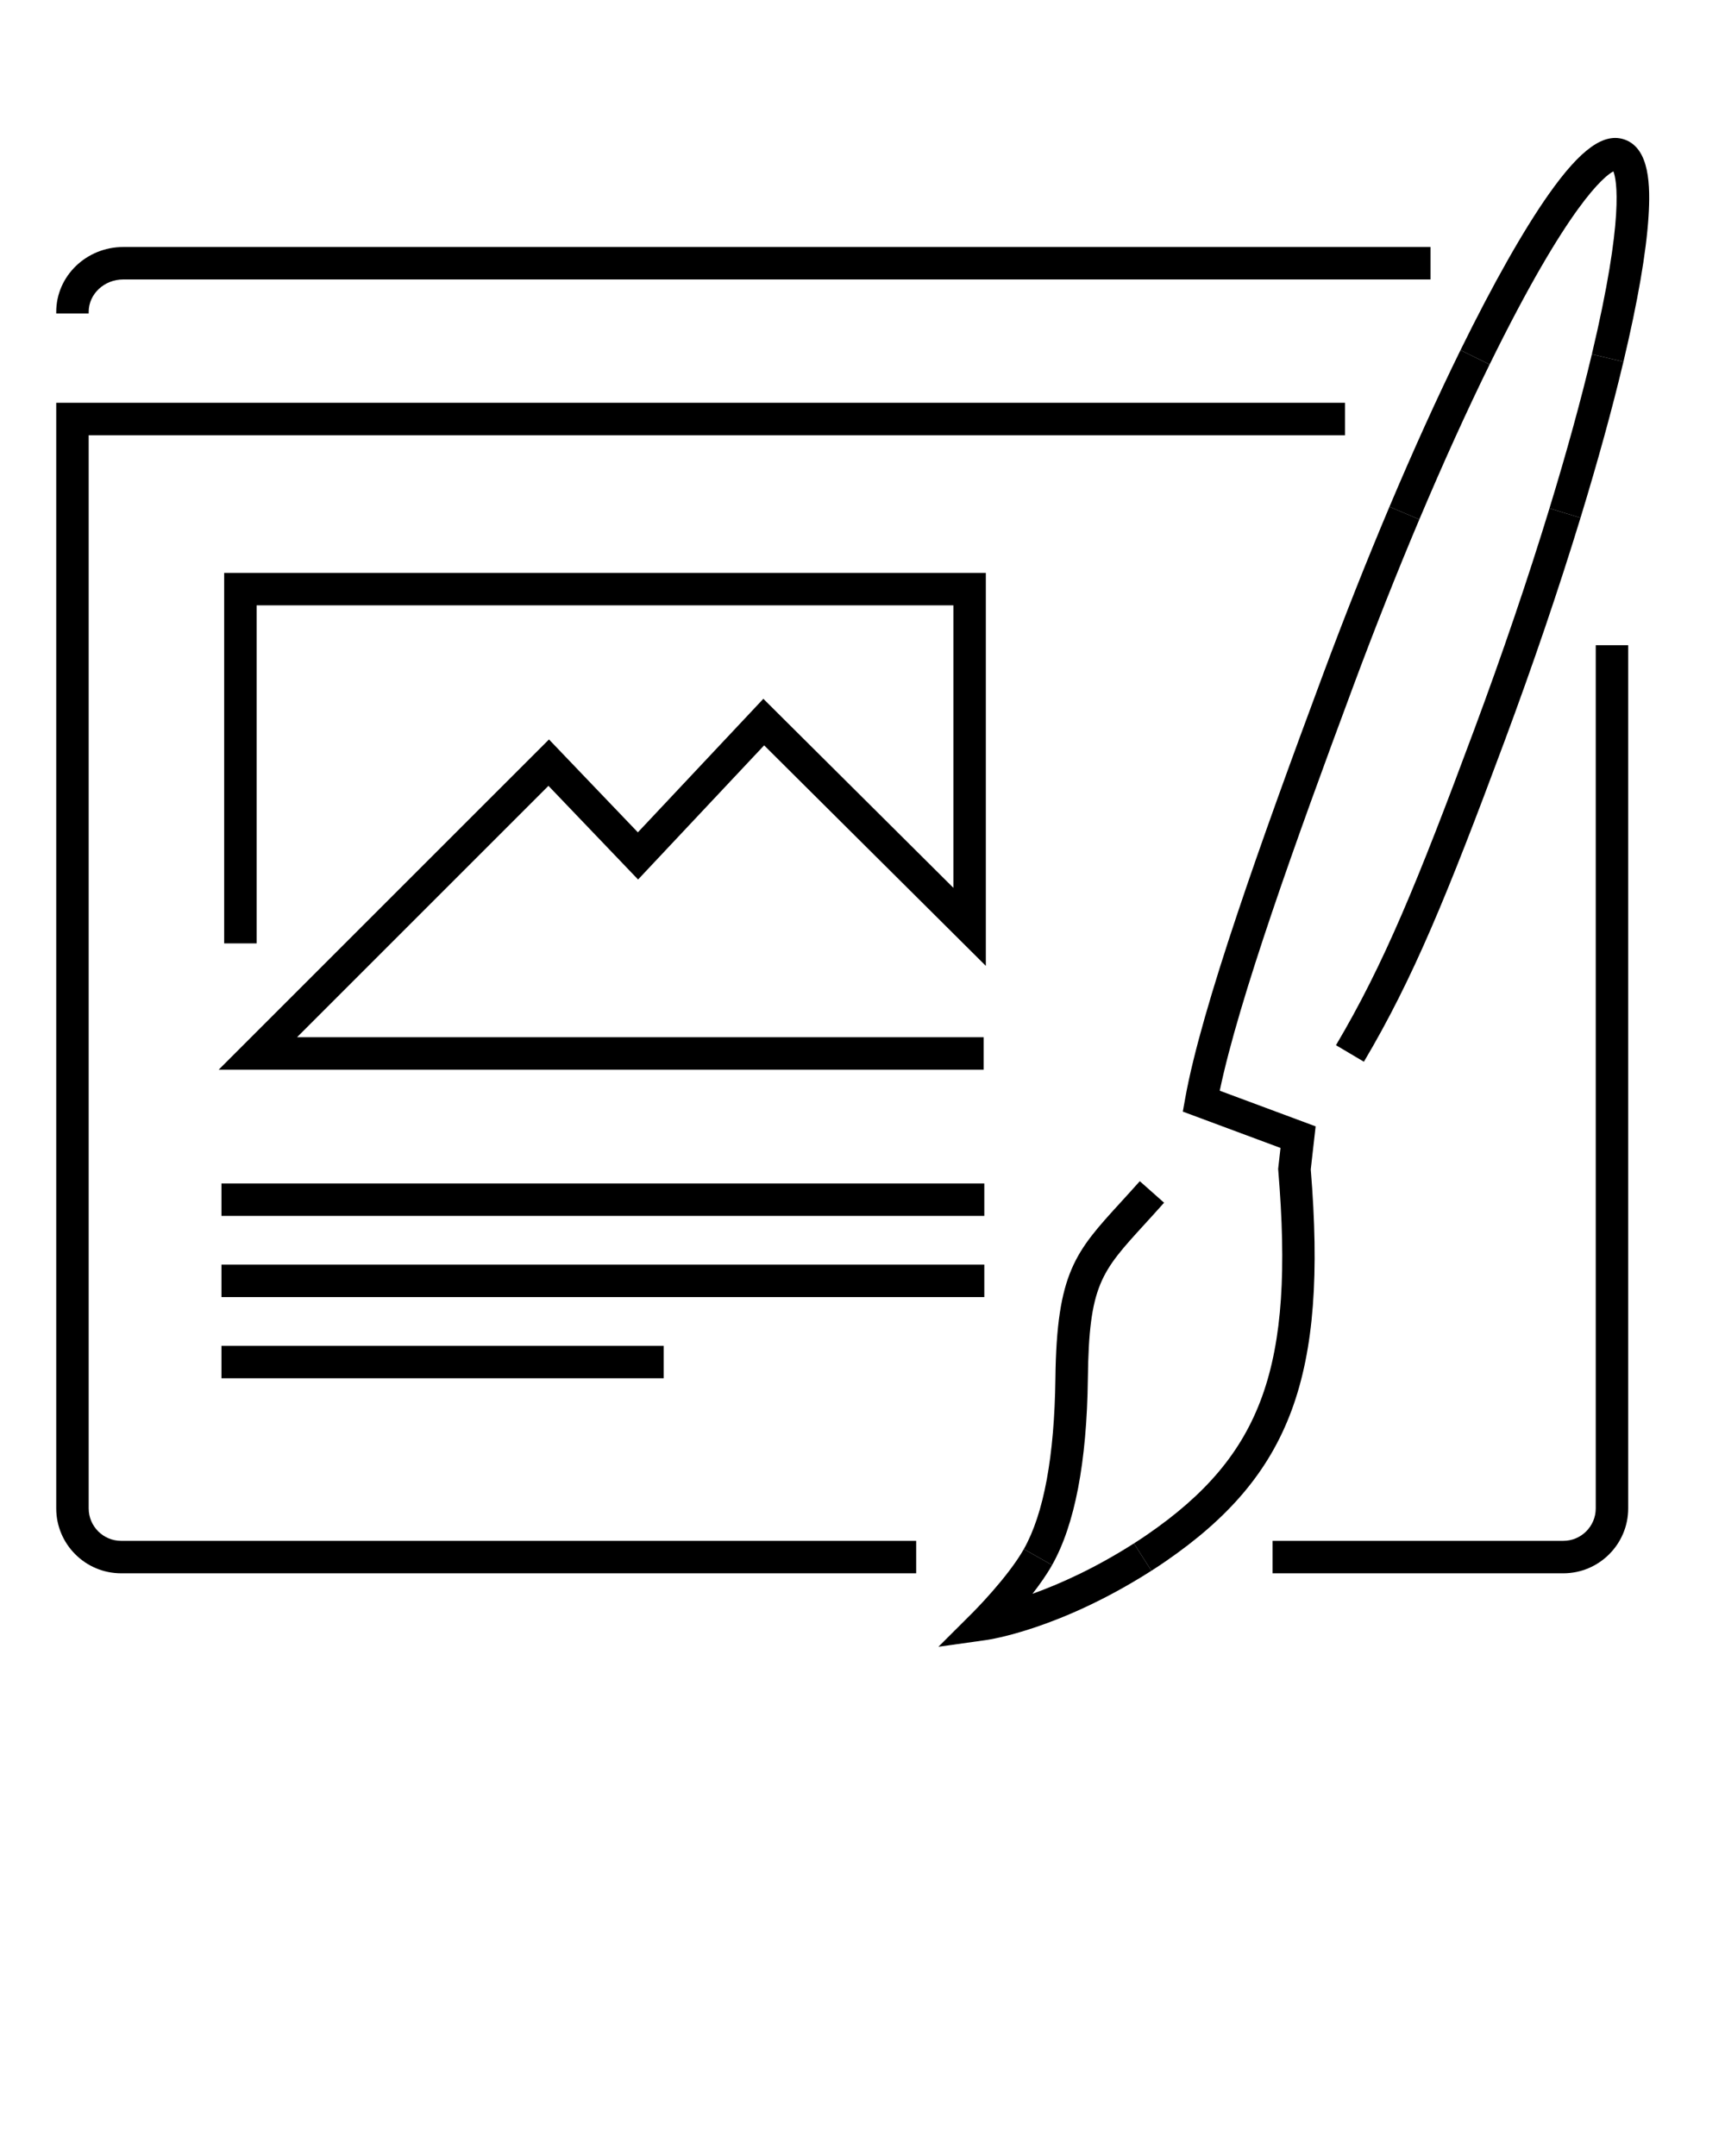 <svg xmlns="http://www.w3.org/2000/svg" xmlns:xlink="http://www.w3.org/1999/xlink" version="1.1" x="0px" y="0px" viewBox="0 0 425.2 531.5" enable-background="new 0 0 425.2 425.2" xml:space="preserve"><g><g><g><g><path fill="#000000" d="M389.585,127.657l-7.65-2.34c4.213-13.776,7.728-26.558,10.446-37.99l7.783,1.851      C397.406,100.774,393.847,113.72,389.585,127.657z"/></g><g><path fill="#000000" d="M349.86,128.043l-7.369-3.112c5.913-14.002,11.805-26.993,17.509-38.611l7.182,3.526      C361.543,101.328,355.716,114.18,349.86,128.043z"/></g><g><path fill="#000000" d="M367.182,89.846L360,86.32c8.043-16.377,15.574-29.684,21.78-38.479      c7.878-11.166,13.682-15.294,18.802-13.388c6.045,2.249,6.256,11.322,5.765,18.976c-0.569,8.859-2.649,20.887-6.183,35.749      l-7.783-1.851c8.041-33.819,6.107-43.032,5.305-45.086C395.534,43.375,386.662,50.178,367.182,89.846z"/></g><g><path fill="#000000" d="M336.191,261.741l-6.883-4.078c11.82-19.952,20.051-40.082,34.027-77.657      c6.992-18.8,13.25-37.2,18.599-54.689l7.65,2.34c-5.396,17.639-11.704,36.19-18.751,55.138      C356.685,220.835,348.324,241.261,336.191,261.741z"/></g></g><g><path fill="#000000" d="M21.859,77.283h-8v-0.39c0-8.822,7.409-16,16.517-16h322.246v8H30.376c-4.696,0-8.517,3.589-8.517,8     V77.283z"/></g><g><path fill="#000000" d="M231.312,405.965l8.489-8.465c0.085-0.086,8.626-8.637,12.565-15.614l6.967,3.934     c-1.328,2.352-3.054,4.799-4.835,7.088c6.574-2.36,15.294-6.222,25.008-12.426l4.307,6.742     c-22.542,14.396-39.903,16.968-40.631,17.07L231.312,405.965z"/></g><g><path fill="#000000" d="M283.812,387.224l-4.307-6.742c1.229-0.785,2.271-1.474,3.275-2.166     c28.474-19.61,36.323-41.42,32.305-89.756l-0.032-0.392l0.587-5.176l-24.084-8.956l0.59-3.291     c4.016-22.374,18.716-63.481,34.003-104.571c5.272-14.175,10.771-28.051,16.342-41.244l7.369,3.112     c-5.526,13.086-10.98,26.854-16.213,40.92c-14.428,38.779-28.317,77.52-32.989,99.922l23.637,8.79l-1.204,10.614     c4.177,50.927-4.874,75.334-35.771,96.613C286.236,385.65,285.122,386.388,283.812,387.224z"/></g><g><path fill="#000000" d="M259.333,385.819l-6.967-3.934c4.928-8.729,7.547-22.894,7.784-42.104     c0.323-26.117,4.943-31.176,16.105-43.397c1.438-1.574,3.001-3.285,4.697-5.197l5.984,5.309     c-1.725,1.944-3.312,3.684-4.774,5.284c-10.82,11.847-13.729,15.03-14.013,38.102     C267.896,360.451,264.929,375.906,259.333,385.819z"/></g><g><path fill="#000000" d="M385.34,387.853h-71.661v-8h71.661c4.411,0,8-3.589,8-8v-212.8h8v212.8     C401.34,380.675,394.162,387.853,385.34,387.853z"/></g><g><path fill="#000000" d="M225.832,387.853H29.859c-8.822,0-16-7.178-16-16V99.297H331.54v8H21.859v264.556c0,4.411,3.589,8,8,8     h195.973V387.853z"/></g><g><polygon fill="#000000" points="242.46,263.703 53.901,263.703 135.319,182.289 157.229,205.191 188.159,172.271      235.001,218.867 235.001,149.23 63.256,149.23 63.256,232.57 55.256,232.57 55.256,141.23 243.001,141.23 243.001,238.109      188.353,183.748 157.282,216.819 135.192,193.729 73.216,255.703 242.46,255.703    "/></g><g><rect x="54.586" y="291.747" fill="#000000" width="188.038" height="8"/></g><g><rect x="54.586" y="311.759" fill="#000000" width="188.038" height="8"/></g><g><rect x="54.586" y="331.771" fill="#000000" width="109" height="8"/></g></g></g></svg>